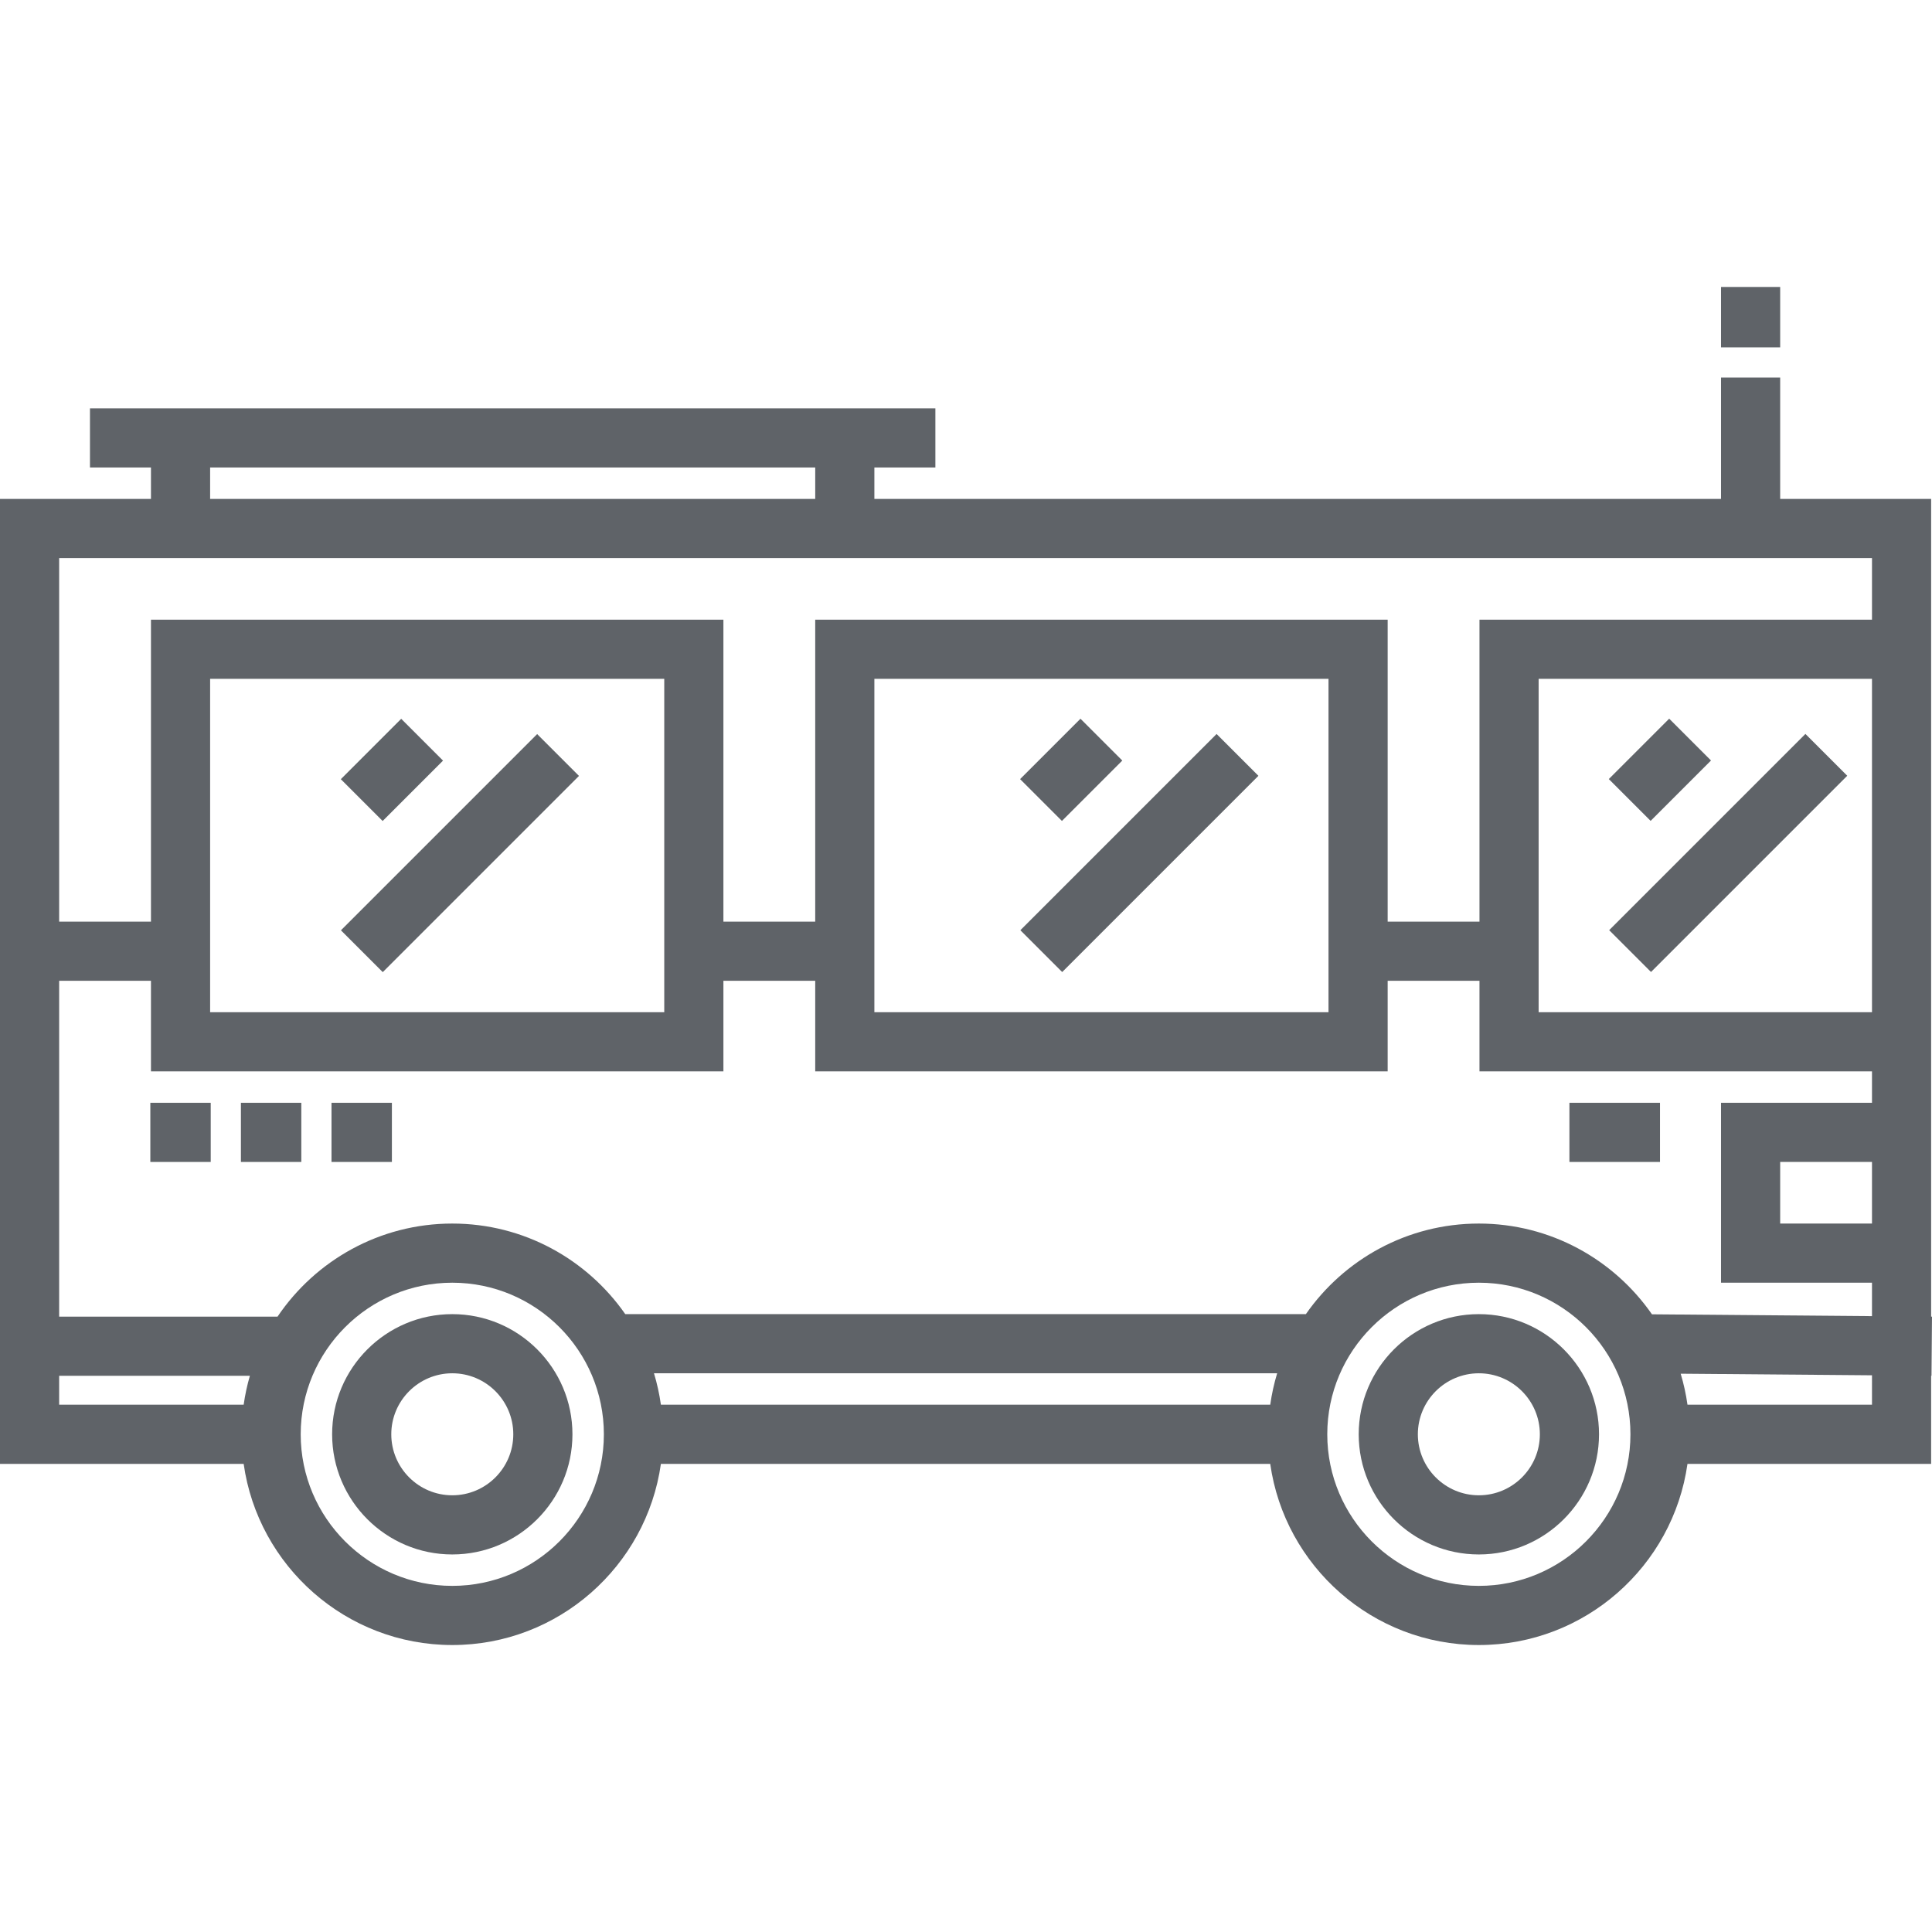 <?xml version="1.0" encoding="iso-8859-1"?>
<!-- Uploaded to: SVG Repo, www.svgrepo.com, Generator: SVG Repo Mixer Tools -->
<svg fill="#5f6368" version="1.1" id="Layer_1" xmlns="http://www.w3.org/2000/svg" xmlns:xlink="http://www.w3.org/1999/xlink" 
	 viewBox="0 0 512 512" xml:space="preserve">
<g>
	<g>
		<g>
			<path d="M391.912,348.26c-17.558,0-31.842,14.286-31.842,31.844c0,17.558,14.285,31.843,31.842,31.843
				c17.558,0,31.844-14.284,31.844-31.843C423.756,362.544,409.47,348.26,391.912,348.26z M391.912,396.268
				c-8.914,0-16.166-7.251-16.166-16.166c0-8.915,7.252-16.167,16.166-16.167s16.167,7.253,16.167,16.167
				S400.826,396.268,391.912,396.268z"/>
			<path d="M119.861,348.26c-17.559,0-31.844,14.286-31.844,31.844c0,17.558,14.286,31.843,31.844,31.843
				c17.558,0,31.843-14.284,31.843-31.843C151.703,362.544,137.42,348.26,119.861,348.26z M119.861,396.268
				c-8.915,0-16.167-7.251-16.167-16.166c0-8.915,7.253-16.167,16.167-16.167c8.914,0,16.166,7.253,16.166,16.167
				S128.776,396.268,119.861,396.268z"/>
			<rect x="87.852" y="292.252" width="16.004" height="15.677"/>
			<rect x="63.846" y="292.252" width="16.004" height="15.677"/>
			<rect x="39.84" y="292.252" width="16.003" height="15.677"/>
			<rect x="415.913" y="292.252" width="24.004" height="15.677"/>
			
				<rect x="432.077" y="192.753" transform="matrix(0.707 0.707 -0.707 0.707 273.148 -251.297)" width="15.677" height="22.632"/>
			
				<rect x="421.142" y="218.229" transform="matrix(-0.707 0.707 -0.707 -0.707 941.572 62.124)" width="73.554" height="15.677"/>
			
				<rect x="276.049" y="192.75" transform="matrix(0.707 0.707 -0.707 0.707 227.444 -140.969)" width="15.677" height="22.632"/>
			
				<rect x="265.117" y="218.229" transform="matrix(-0.707 0.707 -0.707 -0.707 675.22 172.45)" width="73.554" height="15.677"/>
			
				<rect x="96.016" y="192.747" transform="matrix(0.707 0.707 -0.707 0.707 174.713 -13.667)" width="15.677" height="22.632"/>
			
				<rect x="85.081" y="218.235" transform="matrix(-0.707 0.707 -0.707 -0.707 367.882 299.764)" width="73.554" height="15.677"/>
			<path d="M511.773,348.919V132.218h-40.008v-32.17h-15.677v32.17h-224.37v-8.327h16.166v-15.677H23.842v15.677h16.166v8.327H0
				v255.724h64.573c3.824,27.095,27.153,48.009,55.286,48.009s51.462-20.914,55.286-48.009h161.479
				c3.824,27.095,27.153,48.009,55.286,48.009s51.462-20.914,55.286-48.009h64.573v-23.345l0.098,0.001l0.13-15.676L511.773,348.919
				z M55.685,123.889h160.358v8.328H55.685V123.889z M15.677,147.895h480.42v16.329h-104.02v80.016h-24.331v-80.016H216.042v80.016
				H191.71v-80.016H40.008v80.016H15.677V147.895z M496.097,179.9v88.343h-88.343V179.9H496.097z M352.067,179.9v88.343H231.718
				V179.9H352.067z M176.035,179.9v88.343H55.685V179.9H176.035z M64.573,372.264H15.677v-7.667h50.543
				C65.498,367.087,64.943,369.646,64.573,372.264z M119.861,420.273c-22.15,0-40.171-18.021-40.171-40.171
				s18.021-40.171,40.171-40.171c22.15,0,40.171,18.021,40.171,40.171C160.031,402.252,142.01,420.273,119.861,420.273z
				 M336.627,372.264H175.146c-0.402-2.85-1.017-5.632-1.833-8.328H338.46C337.643,366.632,337.028,369.414,336.627,372.264z
				 M391.912,420.273c-22.15,0-40.171-18.021-40.171-40.171s18.021-40.171,40.171-40.171s40.171,18.021,40.171,40.171
				S414.062,420.273,391.912,420.273z M391.912,324.255c-18.965,0-35.742,9.51-45.841,24.004h-180.37
				c-10.099-14.494-26.876-24.004-45.841-24.004c-19.256,0-36.266,9.796-46.311,24.666H15.677v-89.005h24.331v24.004h151.703
				v-24.004h24.331v24.004h151.702v-24.004h24.331v24.004h104.02v8.328h-40.008v47.683h40.008v8.858l-58.308-0.482
				C427.694,333.787,410.899,324.255,391.912,324.255z M496.097,307.924v16.33h-24.331v-16.33H496.097z M496.098,372.264h-0.001
				H447.2c-0.397-2.811-1.001-5.555-1.802-8.217l50.7,0.419V372.264z"/>
			<rect x="456.088" y="76.049" width="15.677" height="16.003"/>
		</g>
	</g>
</g>
</svg>